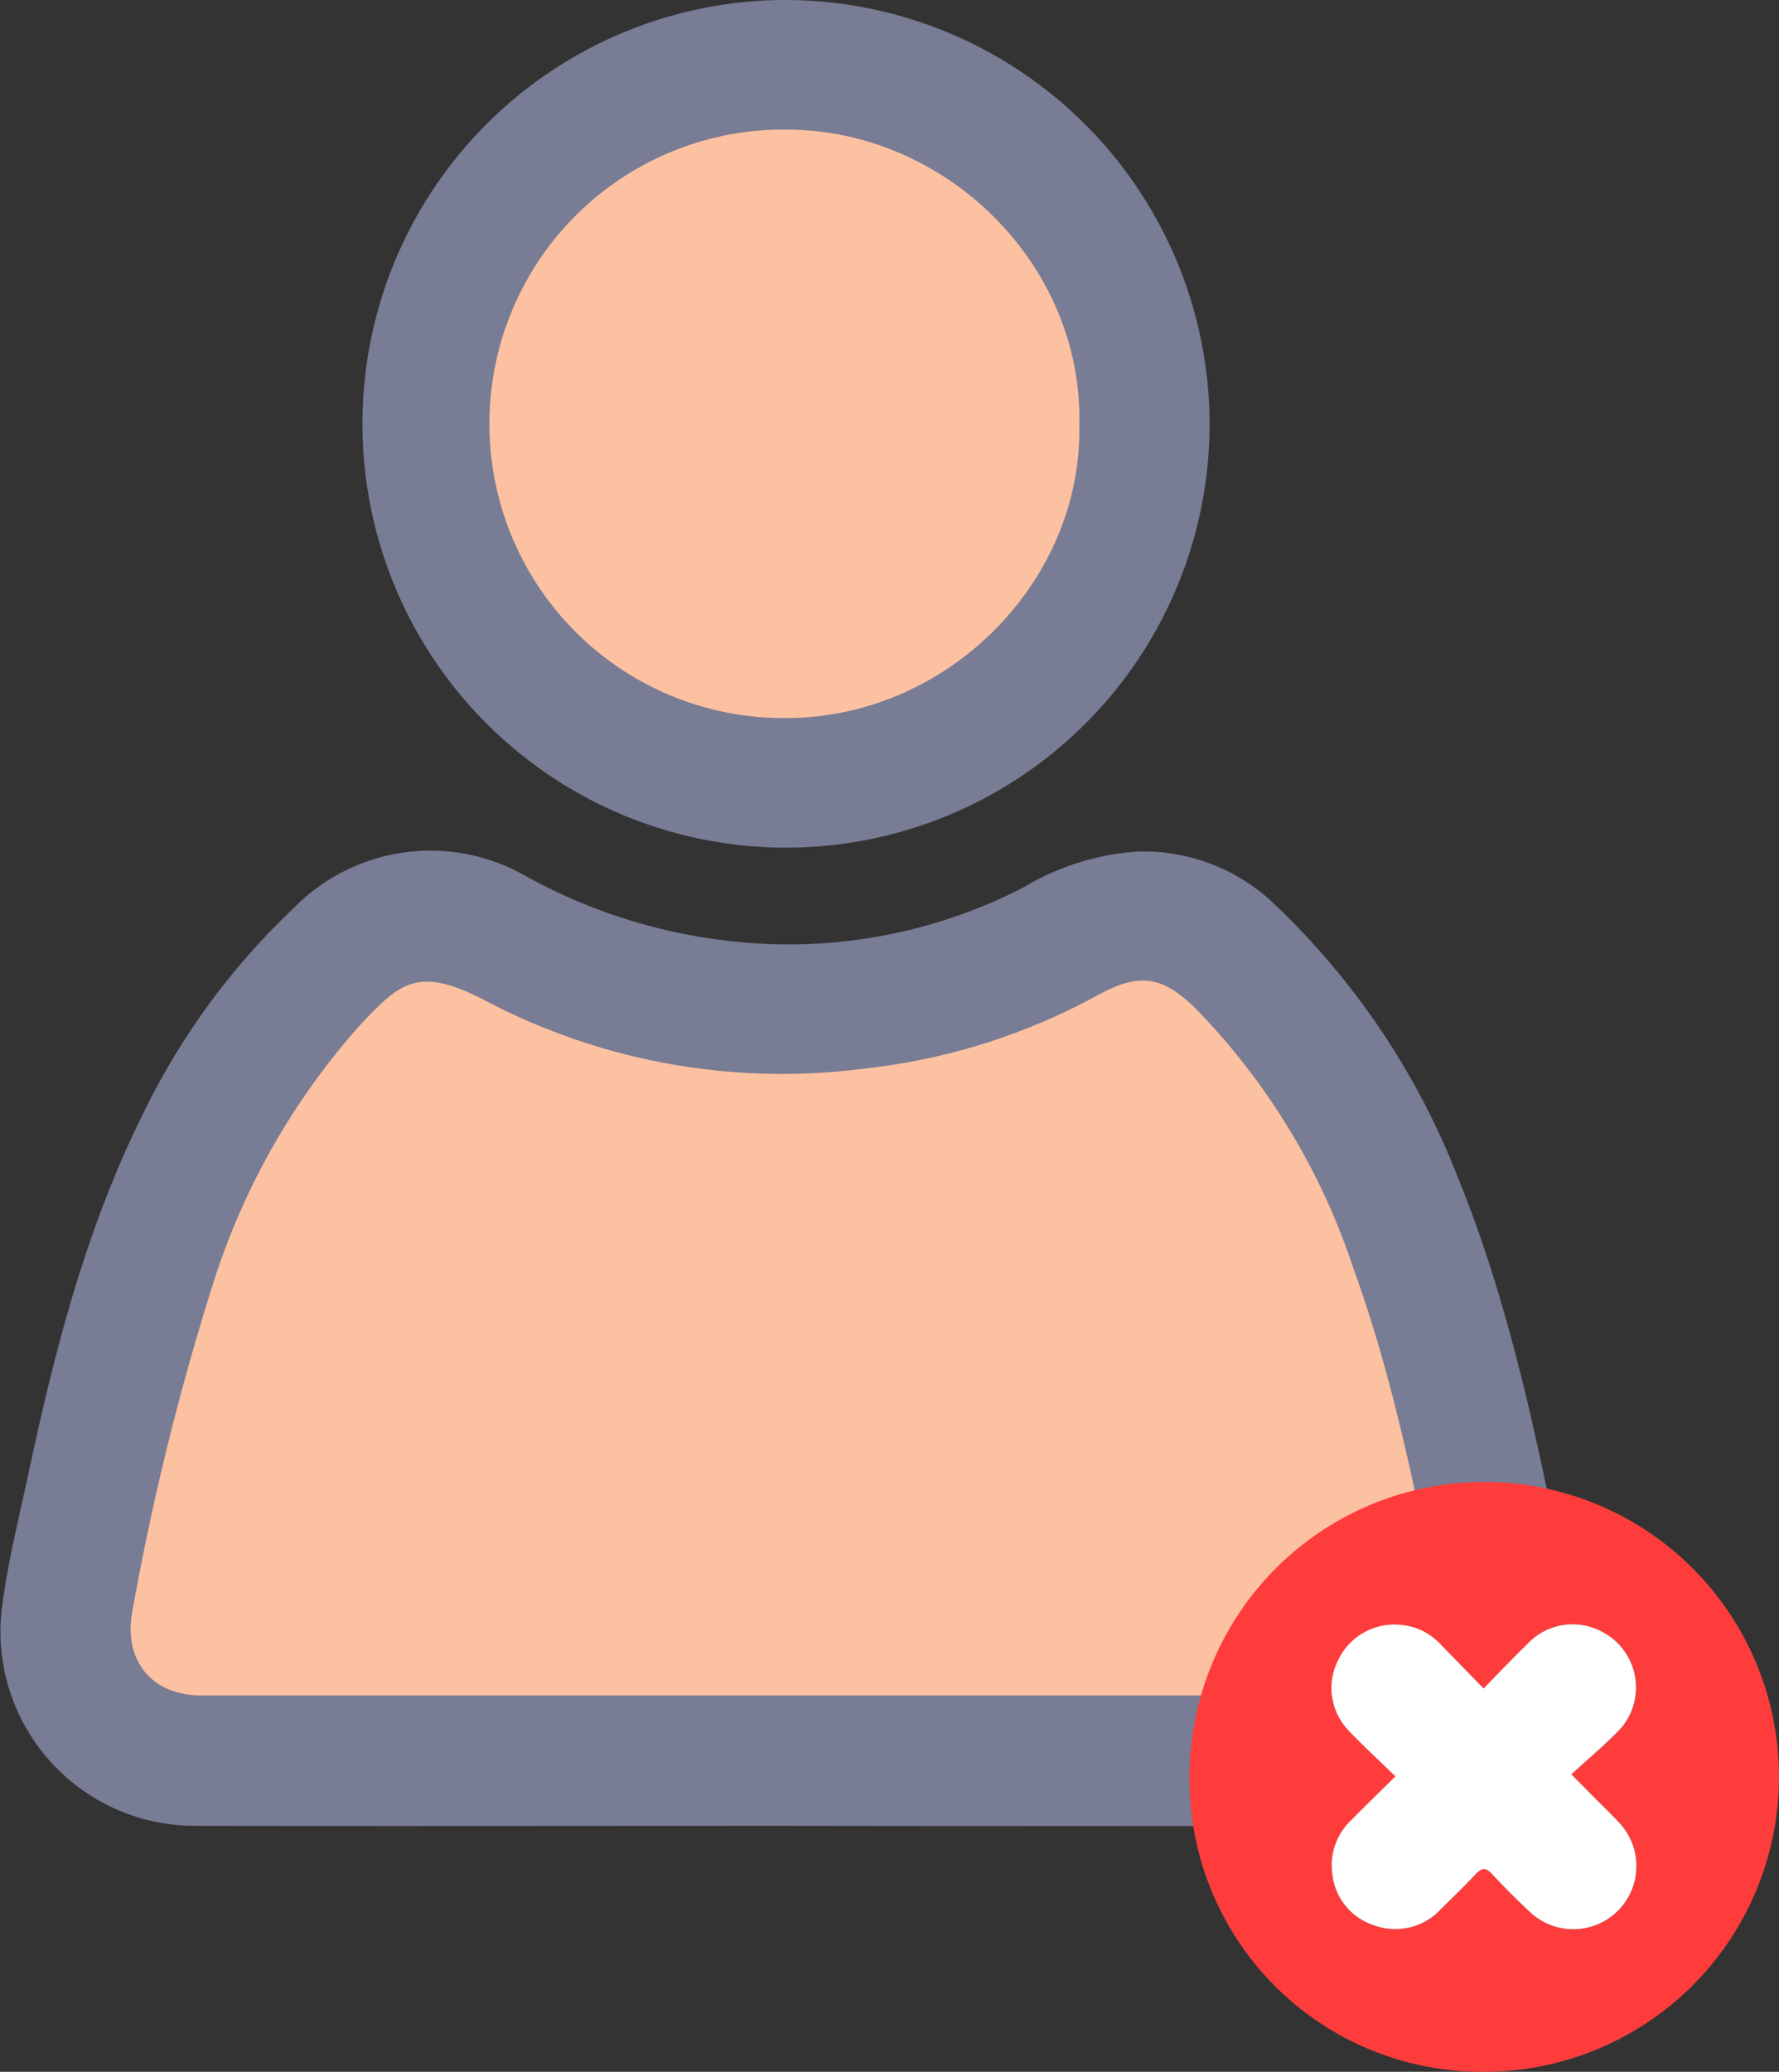 <svg xmlns="http://www.w3.org/2000/svg" width="97.958" height="114.012" viewBox="0 0 97.958 114.012">
  <rect x="0" y="0" width="97.958" height="114.012" fill="#333333" stroke="none"/>
  <g id="Group_15623" data-name="Group 15623" transform="translate(-175.44 -333.469)">
    <g id="Group_15621" data-name="Group 15621" transform="translate(-327.559 -168.032)">
      <path id="Path_14830" data-name="Path 14830" d="M546.281,564.93c-10.838,0-21.677.019-32.515,0a10.7,10.7,0,0,1-10.7-11.654c.293-2.623.964-5.208,1.516-7.8,1.434-6.753,3.165-13.419,6.254-19.653a39.05,39.05,0,0,1,8.349-11.414,10.549,10.549,0,0,1,12.8-1.726,30.14,30.14,0,0,0,12.22,3.654,28.218,28.218,0,0,0,15.159-3.055,14,14,0,0,1,6.225-1.966,10.416,10.416,0,0,1,7.544,2.853,41.443,41.443,0,0,1,10.153,15.112c2.724,6.666,4.192,13.668,5.626,20.684.494,2.393.954,4.748.216,7.179a10.751,10.751,0,0,1-10.335,7.784Q562.535,564.954,546.281,564.93Z" transform="translate(0 37.048)" fill="#787c94"/>
      <path id="Path_14831" data-name="Path 14831" d="M553.809,524.789A23.324,23.324,0,1,1,530.477,501.5,23.385,23.385,0,0,1,553.809,524.789Z" transform="translate(15.795 0)" fill="#787c94"/>
      <path id="Path_14832" data-name="Path 14832" d="M540.581,552.094H508.4c-2.8,0-4.345-2-3.784-4.743a142.8,142.8,0,0,1,4.369-17.744,39.012,39.012,0,0,1,8.066-14.311c2.288-2.451,3.256-3.424,7.141-1.357a35.094,35.094,0,0,0,20.7,3.659,34.577,34.577,0,0,0,12.9-4.062c2.23-1.213,3.5-1.05,5.323.724a37.213,37.213,0,0,1,8.743,14.411c2.254,6.215,3.482,12.685,4.8,19.135a3.564,3.564,0,0,1-3.669,4.282Q556.779,552.1,540.581,552.094Z" transform="translate(5.691 42.709)" fill="#fcc1a1"/>
      <path id="Path_14833" data-name="Path 14833" d="M540.993,519.207c.2,8.671-7.366,16.368-16.545,16.162A16.193,16.193,0,1,1,525.4,503C533.929,503.28,541.194,510.584,540.993,519.207Z" transform="translate(21.436 5.645)" fill="#fcc1a1"/>
    </g>
    <g id="Group_15622" data-name="Group 15622" transform="translate(-273.584 -91.95)">
      <path id="Path_14823" data-name="Path 14823" d="M514.524,523.147a16.229,16.229,0,1,1,16.212,16.282A16.082,16.082,0,0,1,514.524,523.147Zm11.339.027c-.873.863-1.66,1.621-2.425,2.4a3.381,3.381,0,0,0-1.052,2.98,3.324,3.324,0,0,0,2.329,2.827,3.4,3.4,0,0,0,3.663-.919c.645-.632,1.3-1.258,1.912-1.918.328-.351.552-.354.883,0,.66.706,1.343,1.394,2.051,2.052a3.476,3.476,0,0,0,4.914-4.917c-.407-.442-.846-.856-1.269-1.284l-1.319-1.334c.974-.9,1.929-1.677,2.759-2.571a3.453,3.453,0,0,0-1.116-5.3,3.413,3.413,0,0,0-4.077.712c-.8.775-1.56,1.581-2.4,2.436-.859-.88-1.636-1.68-2.417-2.476A3.384,3.384,0,0,0,526,514.828a3.421,3.421,0,0,0-3.318,2.007,3.374,3.374,0,0,0,.649,3.87C524.12,521.527,524.96,522.3,525.863,523.174Z" fill="#ff3c3c"/>
      <path id="Path_14824" data-name="Path 14824" d="M563.427,560.908c-.9-.878-1.743-1.647-2.527-2.469a3.374,3.374,0,0,1-.649-3.87,3.421,3.421,0,0,1,3.318-2.007,3.384,3.384,0,0,1,2.294,1.034c.782.8,1.558,1.6,2.417,2.476.84-.855,1.6-1.661,2.4-2.436a3.413,3.413,0,0,1,4.077-.712,3.453,3.453,0,0,1,1.116,5.3c-.83.893-1.785,1.671-2.759,2.571l1.32,1.334c.424.427.862.841,1.269,1.284a3.476,3.476,0,0,1-4.914,4.917c-.708-.658-1.391-1.346-2.051-2.052-.331-.354-.555-.352-.883,0-.616.66-1.267,1.286-1.912,1.918a3.4,3.4,0,0,1-3.663.919,3.324,3.324,0,0,1-2.329-2.827A3.381,3.381,0,0,1,561,563.31C561.767,562.529,562.554,561.77,563.427,560.908Z" transform="translate(-37.564 -37.734)" fill="#fff"/>
    </g>
  </g>
</svg>
